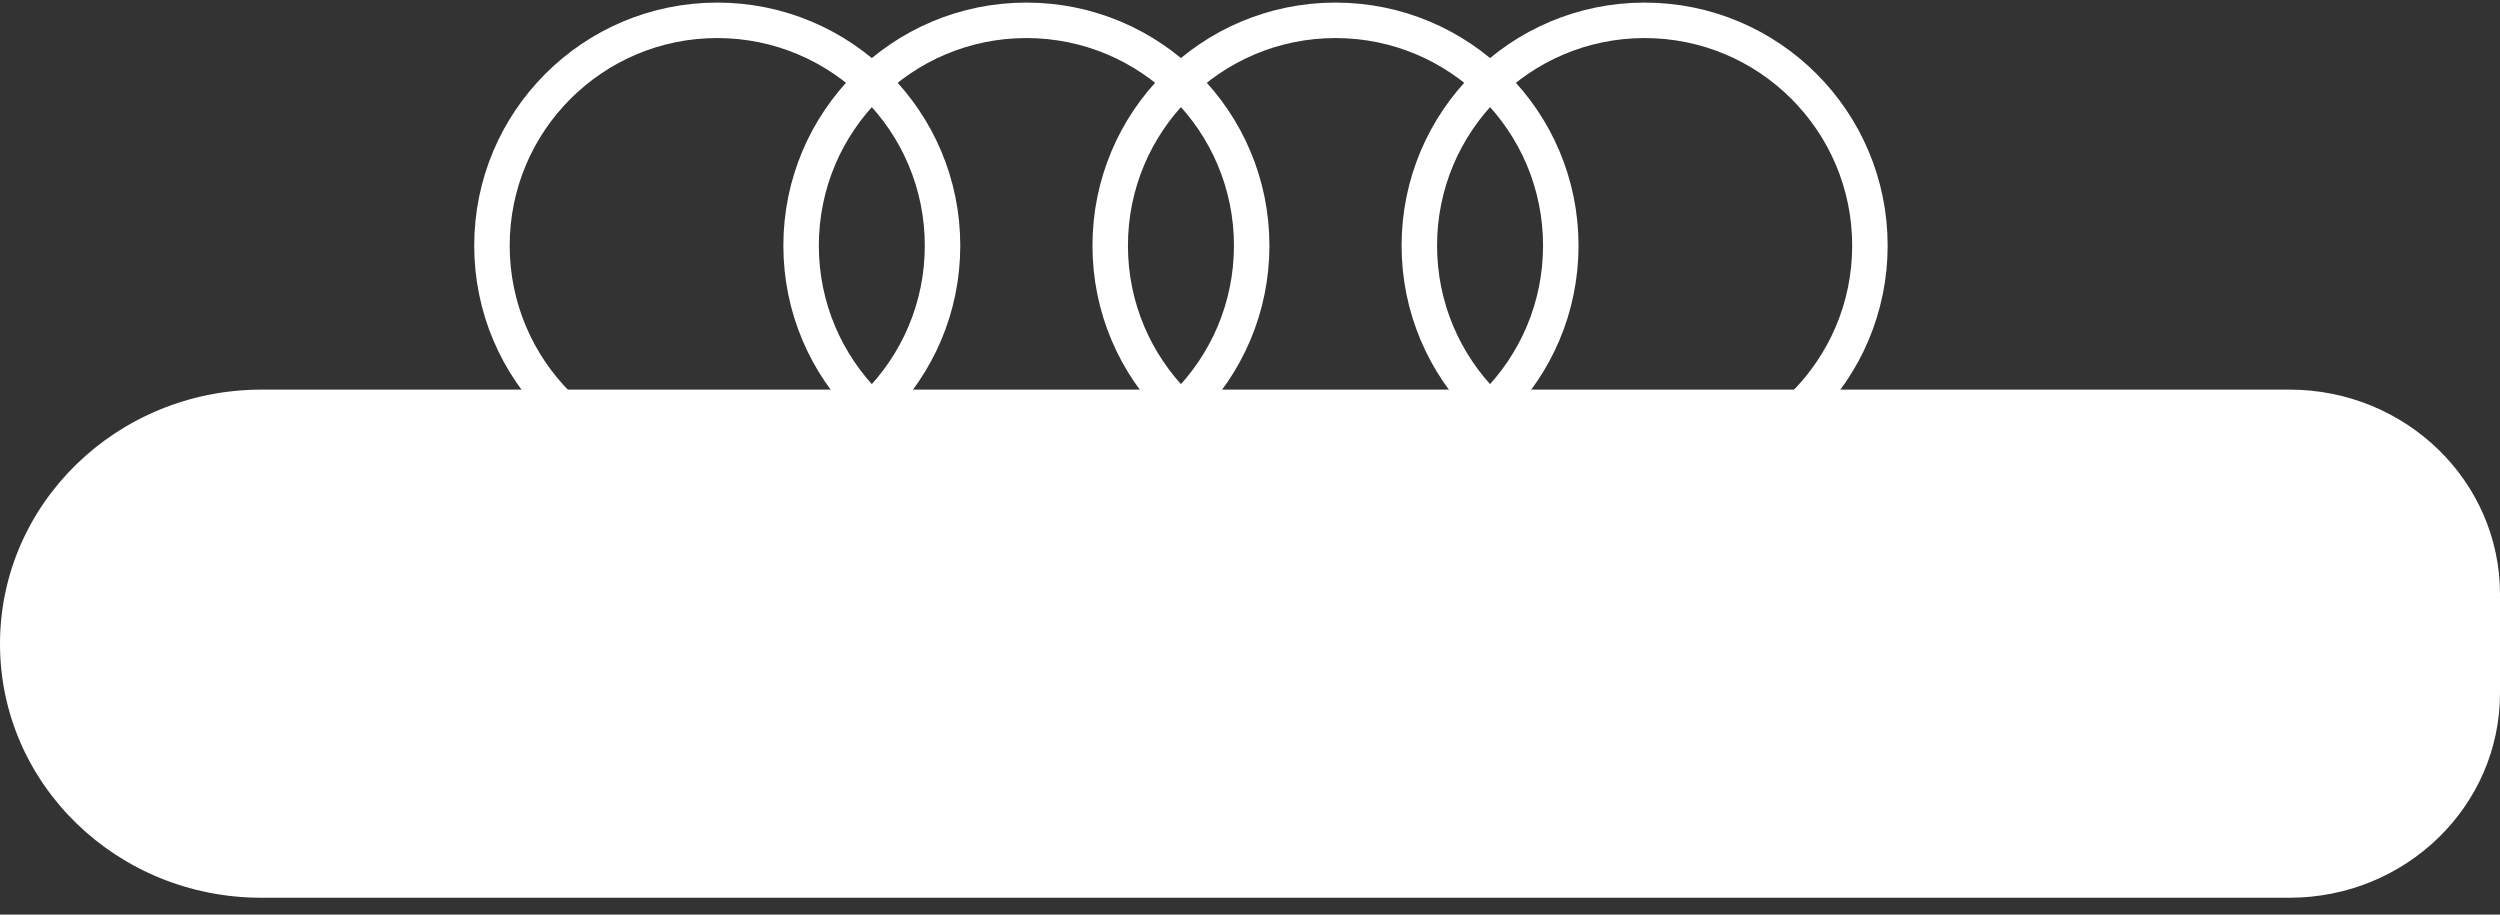 <svg width="123" height="45" viewBox="0 0 123 45" fill="none" xmlns="http://www.w3.org/2000/svg">
<rect x="0" y="0" width="123" height="45" fill="#333333" stroke="none"/>
<path d="M-2.18741e-06 31.68C-9.79986e-07 24.774 5.759 19.169 12.878 19.169L112.637 19.169C118.363 19.169 123 23.674 123 29.237L123 34.101C123 39.664 118.363 44.169 112.637 44.169L12.878 44.169C5.759 44.179 -3.39484e-06 38.585 -2.18741e-06 31.68Z" fill="white"/>
<path d="M69.831 12.085C69.831 18.206 74.794 23.169 80.915 23.169C87.037 23.169 92 18.206 92 12.085C92 5.963 87.037 1 80.915 1C74.794 1 69.831 5.963 69.831 12.085Z" stroke="white" stroke-width="1.745" stroke-miterlimit="10" stroke-linecap="round" stroke-linejoin="round"/>
<path d="M54.622 12.085C54.622 18.206 59.585 23.169 65.707 23.169C71.828 23.169 76.791 18.206 76.791 12.085C76.791 5.963 71.828 1 65.707 1C59.585 1 54.622 5.963 54.622 12.085Z" stroke="white" stroke-width="1.745" stroke-miterlimit="10" stroke-linecap="round" stroke-linejoin="round"/>
<path d="M39.414 12.085C39.414 18.206 44.377 23.169 50.498 23.169C56.62 23.169 61.583 18.206 61.583 12.085C61.583 5.963 56.62 1 50.498 1C44.377 1 39.414 5.963 39.414 12.085Z" stroke="white" stroke-width="1.745" stroke-miterlimit="10" stroke-linecap="round" stroke-linejoin="round"/>
<path d="M24.204 12.085C24.204 18.206 29.167 23.169 35.288 23.169C41.41 23.169 46.373 18.206 46.373 12.085C46.373 5.963 41.41 1 35.288 1C29.167 1 24.204 5.963 24.204 12.085Z" stroke="white" stroke-width="1.745" stroke-miterlimit="10" stroke-linecap="round" stroke-linejoin="round"/>
</svg>
